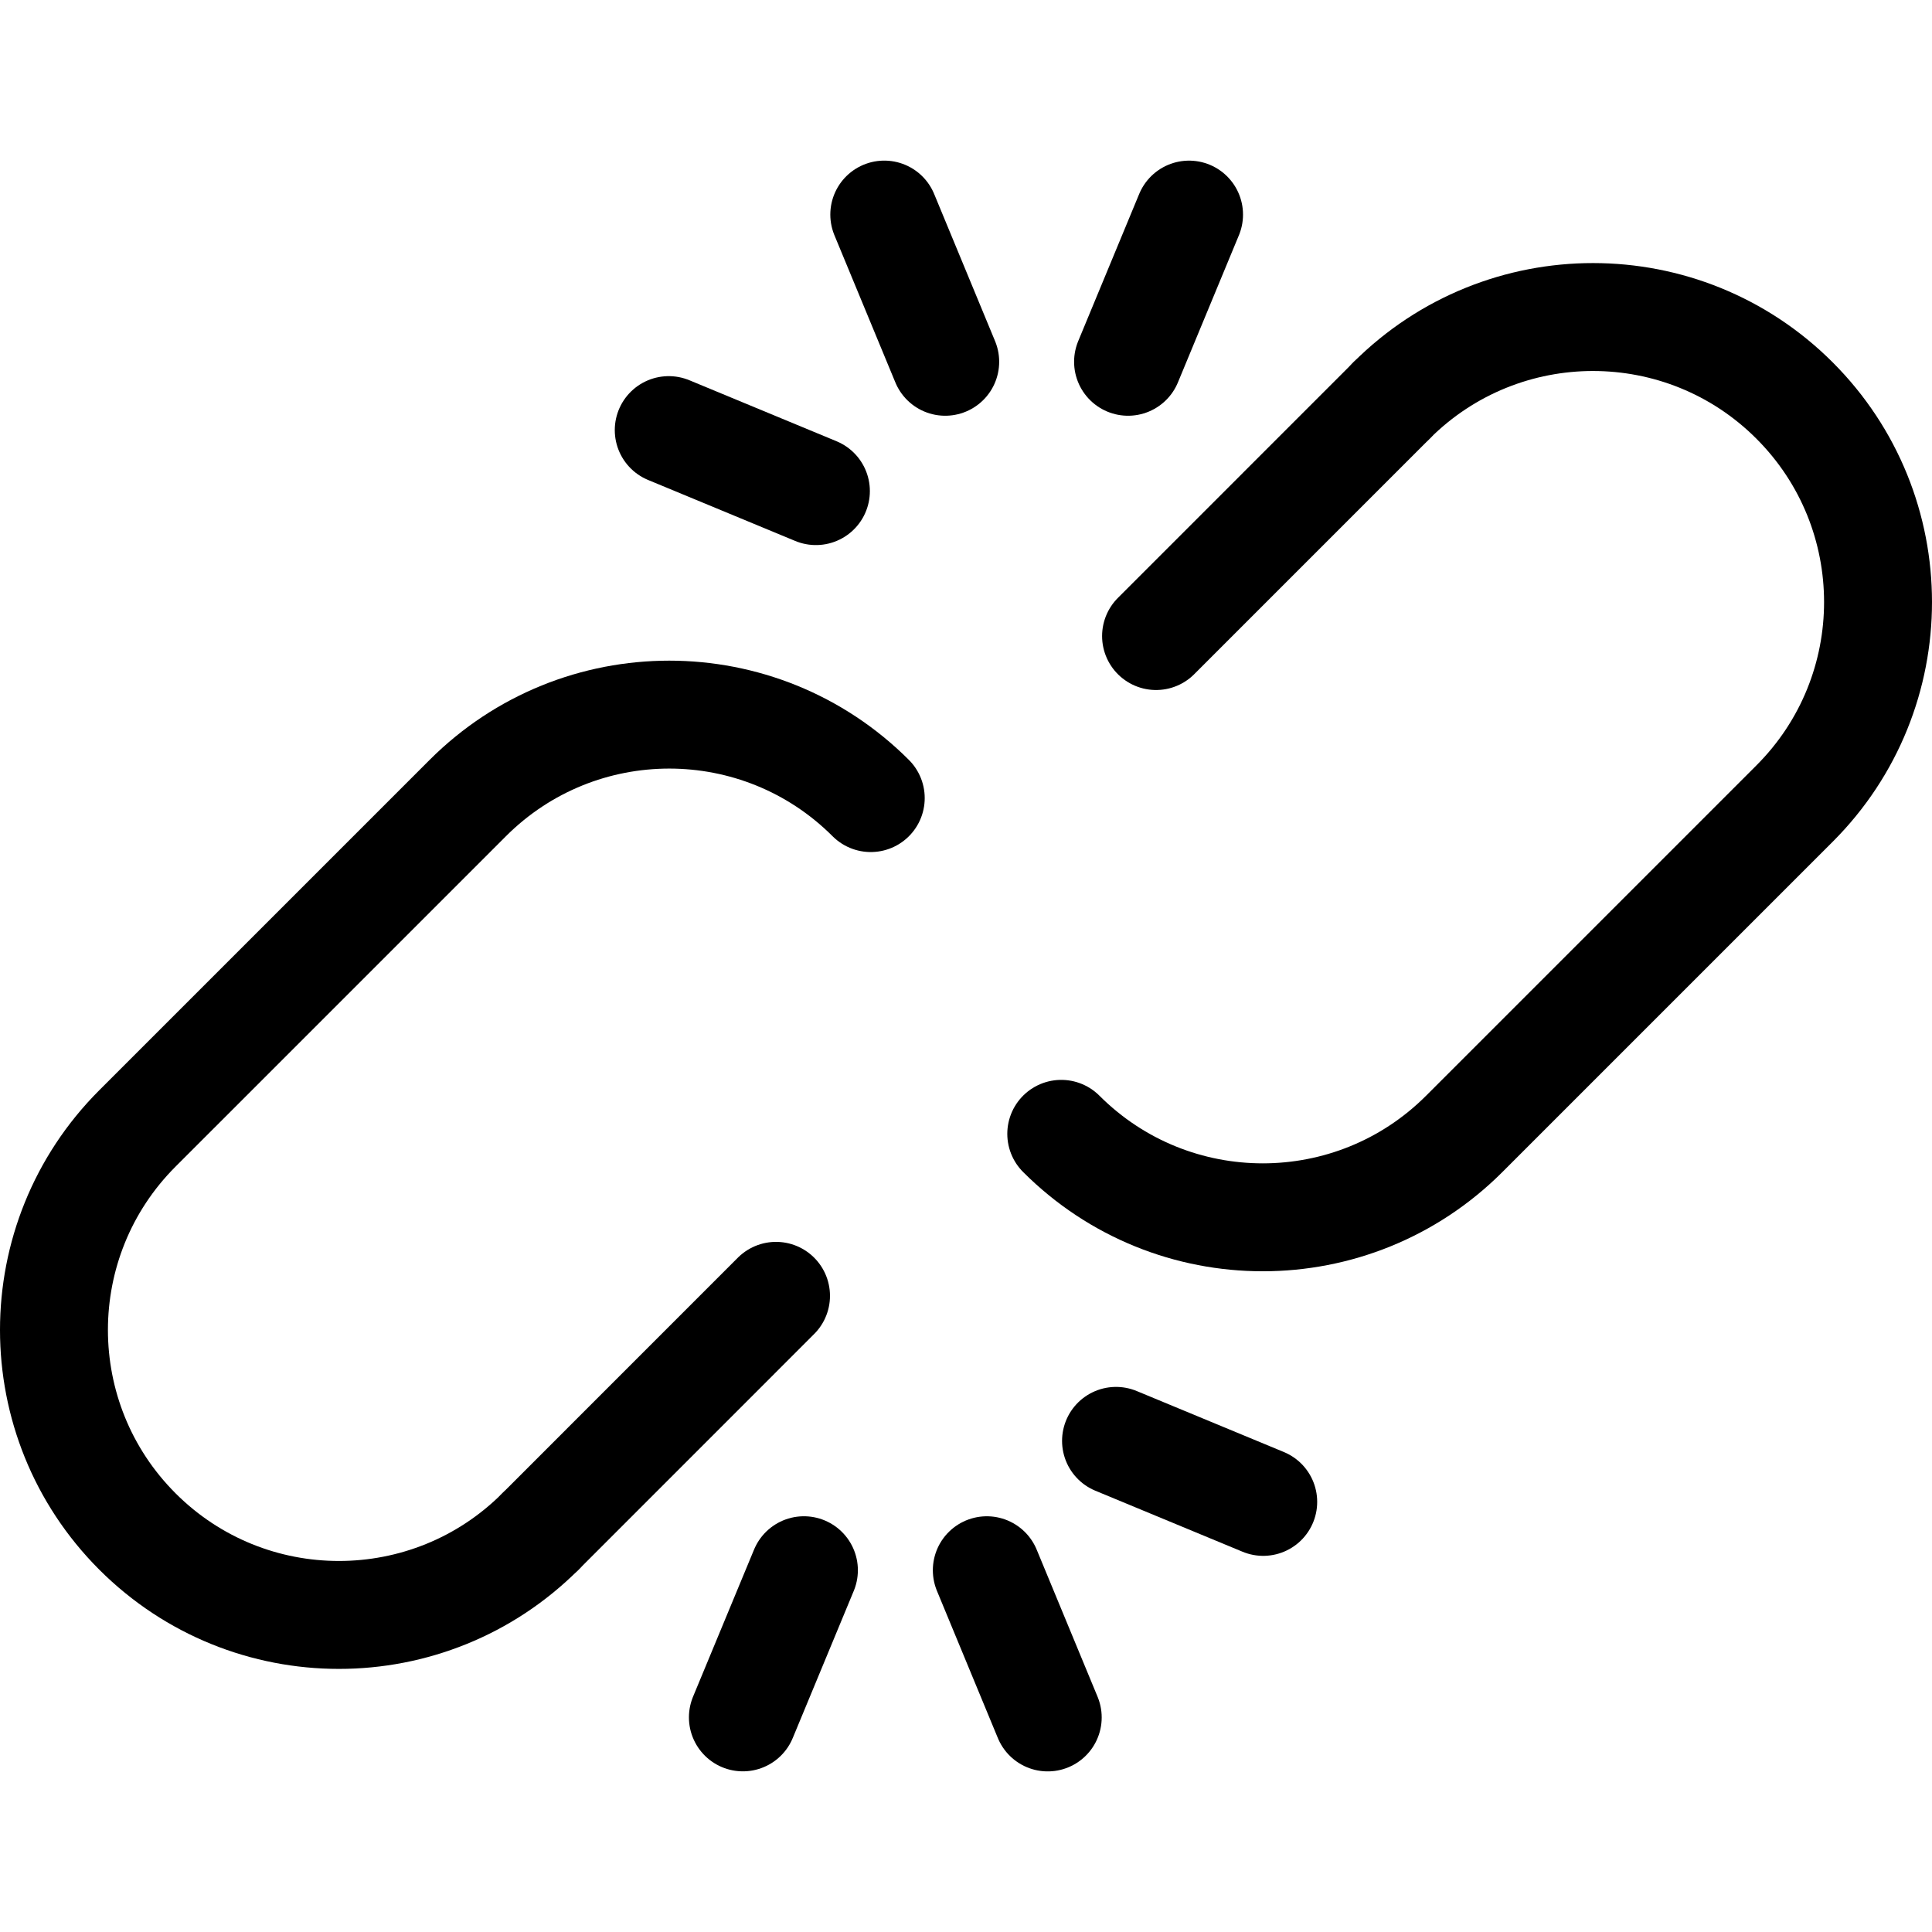 <?xml version="1.0" encoding="iso-8859-1"?>
<!-- Generator: Adobe Illustrator 18.0.0, SVG Export Plug-In . SVG Version: 6.00 Build 0)  -->
<!DOCTYPE svg PUBLIC "-//W3C//DTD SVG 1.1//EN" "http://www.w3.org/Graphics/SVG/1.1/DTD/svg11.dtd">
<svg xmlns="http://www.w3.org/2000/svg" xmlns:xlink="http://www.w3.org/1999/xlink" version="1.1" id="Capa_1" x="0px" y="0px" viewBox="0 0 268.512 268.512" style="enable-background:new 0 0 268.512 268.512;" xml:space="preserve">
  <g>
	<g>
		<path style="fill:none;stroke:#000000;stroke-width:15;stroke-linecap:round;stroke-linejoin:round;stroke-miterlimit:10;" d="    M147.495,157.583c15.468,15.468,40.546,15.468,56.013,0l45.909-45.909c15.462-15.468,15.462-40.543-0.009-56.01    c-15.459-15.468-40.537-15.468-56.008-0.011"/>
		
			<line style="fill:none;stroke:#000000;stroke-width:15;stroke-linecap:round;stroke-linejoin:round;stroke-miterlimit:10;" x1="193.416" y1="55.649" x2="160.67" y2="88.399"/>
	</g>
	<g>
		<path style="fill:none;stroke:#000000;stroke-width:15;stroke-linecap:round;stroke-linejoin:round;stroke-miterlimit:10;" d="    M121.018,110.919c-15.471-15.468-40.543-15.468-56.014,0.005l-45.908,45.907c-15.461,15.471-15.461,40.543,0,56.014    c15.467,15.468,40.546,15.465,56.01,0.007"/>
		
			<line style="fill:none;stroke:#000000;stroke-width:15;stroke-linecap:round;stroke-linejoin:round;stroke-miterlimit:10;" x1="107.852" y1="180.097" x2="75.105" y2="212.852"/>
	</g>
	<g>
		
			<line style="fill:none;stroke:#000000;stroke-width:15;stroke-linecap:round;stroke-linejoin:round;stroke-miterlimit:10;" x1="131.367" y1="50.28" x2="122.898" y2="29.821"/>
		
			<line style="fill:none;stroke:#000000;stroke-width:15;stroke-linecap:round;stroke-linejoin:round;stroke-miterlimit:10;" x1="156.779" y1="50.28" x2="165.256" y2="29.825"/>
		
			<line style="fill:none;stroke:#000000;stroke-width:15;stroke-linecap:round;stroke-linejoin:round;stroke-miterlimit:10;" x1="113.395" y1="68.255" x2="92.943" y2="59.777"/>
	</g>
	<g>
		
			<line style="fill:none;stroke:#000000;stroke-width:15;stroke-linecap:round;stroke-linejoin:round;stroke-miterlimit:10;" x1="137.148" y1="218.234" x2="145.615" y2="238.692"/>
		
			<line style="fill:none;stroke:#000000;stroke-width:15;stroke-linecap:round;stroke-linejoin:round;stroke-miterlimit:10;" x1="111.729" y1="218.232" x2="103.248" y2="238.683"/>
		
			<line style="fill:none;stroke:#000000;stroke-width:15;stroke-linecap:round;stroke-linejoin:round;stroke-miterlimit:10;" x1="155.107" y1="200.254" x2="175.564" y2="208.734"/>
	</g>
</g>
  <g>
</g>
  <g>
</g>
  <g>
</g>
  <g>
</g>
  <g>
</g>
  <g>
</g>
  <g>
</g>
  <g>
</g>
  <g>
</g>
  <g>
</g>
  <g>
</g>
  <g>
</g>
  <g>
</g>
  <g>
</g>
  <g>
</g>
</svg>
